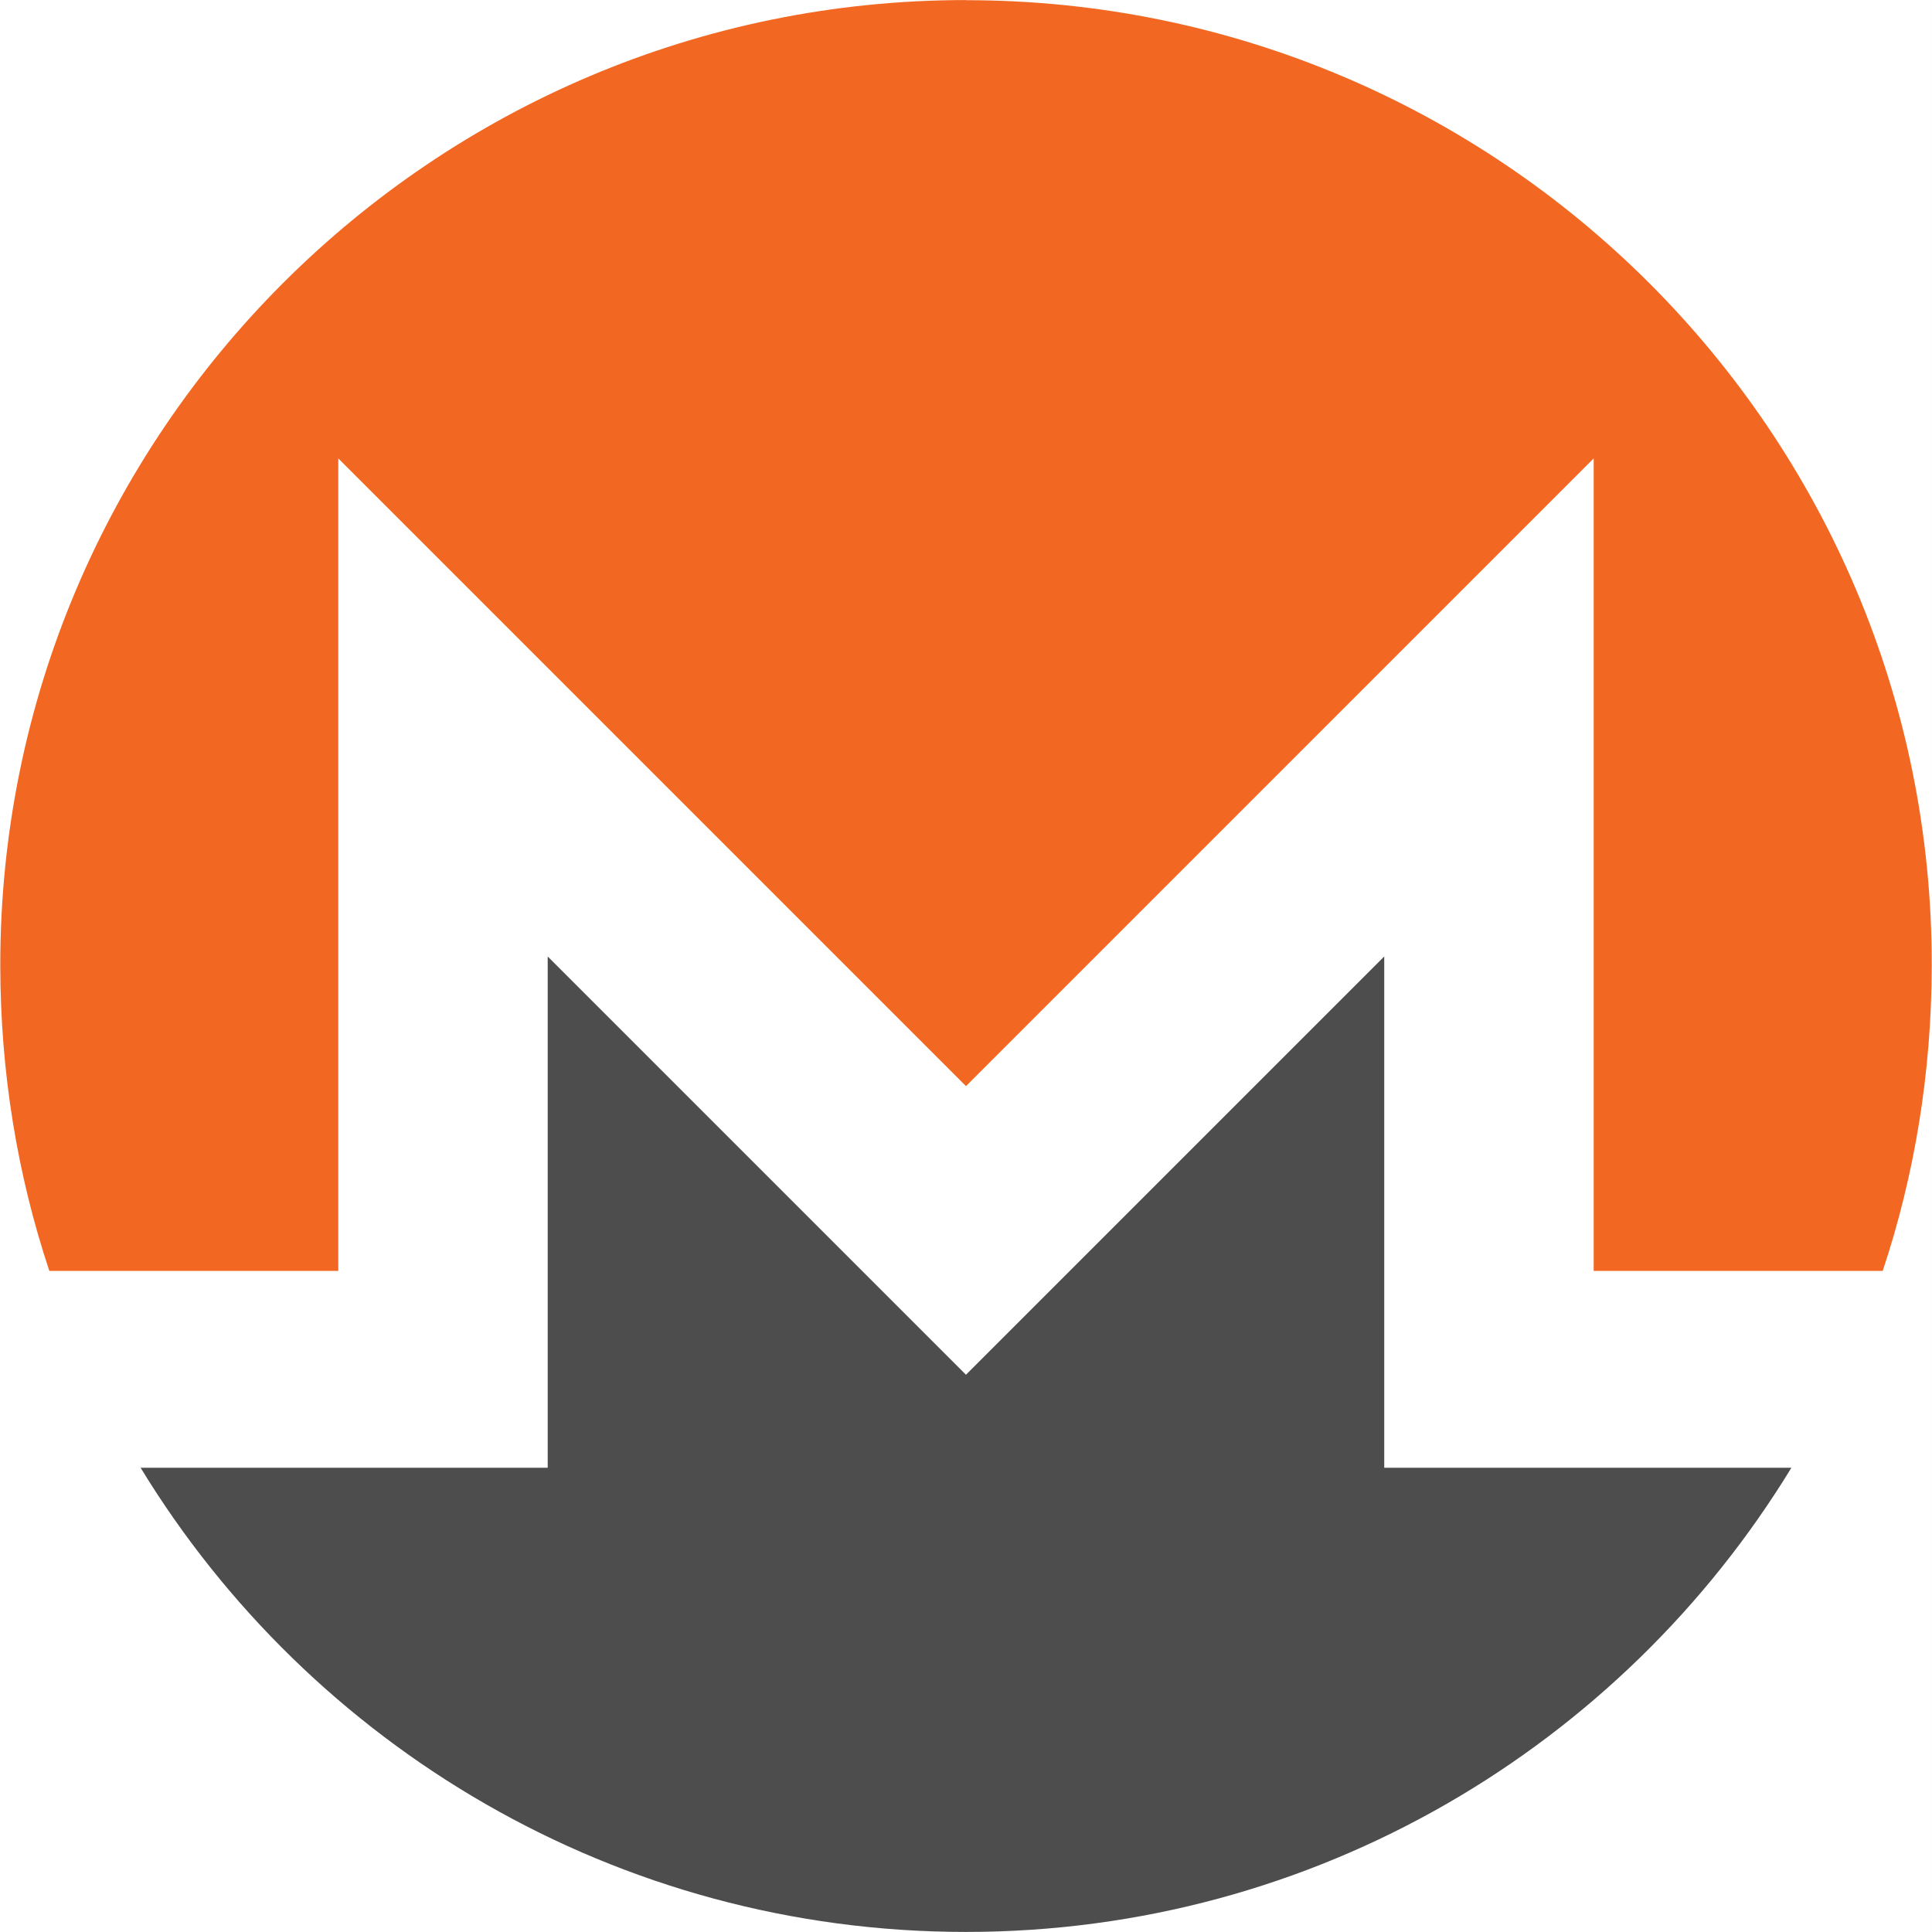 <svg xmlns="http://www.w3.org/2000/svg" xmlns:xlink="http://www.w3.org/1999/xlink" width="2500" zoomAndPan="magnify" viewBox="0 0 1874.88 1875" height="2500" preserveAspectRatio="xMidYMid meet" version="1.0"><rect x="0" y="0" width="1874.88" height="1875" fill="#333333" stroke="none"/><defs><clipPath id="id1"><path d="M 0 0.059 L 1874.762 0.059 L 1874.762 1874.938 L 0 1874.938 Z M 0 0.059 " clip-rule="nonzero"/></clipPath><clipPath id="id2"><path d="M 0 0.059 L 1874.762 0.059 L 1874.762 1234 L 0 1234 Z M 0 0.059 " clip-rule="nonzero"/></clipPath><clipPath id="id3"><path d="M 136 928 L 1739 928 L 1739 1874.938 L 136 1874.938 Z M 136 928 " clip-rule="nonzero"/></clipPath></defs><g clip-path="url(#id1)"><path fill="#ffffff" d="M 0 0.059 L 1874.879 0.059 L 1874.879 1882.438 L 0 1882.438 Z M 0 0.059 " fill-opacity="1" fill-rule="nonzero"/><path fill="#ffffff" d="M 0 0.059 L 1874.879 0.059 L 1874.879 1874.941 L 0 1874.941 Z M 0 0.059 " fill-opacity="1" fill-rule="nonzero"/><path fill="#ffffff" d="M 0 0.059 L 1874.879 0.059 L 1874.879 1874.941 L 0 1874.941 Z M 0 0.059 " fill-opacity="1" fill-rule="nonzero"/><path fill="#ffffff" d="M 0 0.059 L 1874.879 0.059 L 1874.879 1874.941 L 0 1874.941 Z M 0 0.059 " fill-opacity="1" fill-rule="nonzero"/><path fill="#ffffff" d="M 1874.754 937.406 C 1874.754 1455.074 1455.137 1874.75 937.438 1874.75 C 419.738 1874.75 0.121 1455.074 0.121 937.406 C 0.121 419.742 419.746 0.059 937.438 0.059 C 1455.129 0.059 1874.754 419.703 1874.754 937.406 Z M 1874.754 937.406 " fill-opacity="1" fill-rule="nonzero"/></g><g clip-path="url(#id2)"><path fill="#f26822" d="M 937.438 0.059 C 419.922 0.059 -0.438 420.336 0.219 937.379 C 0.348 1040.82 16.844 1140.328 47.805 1233.406 L 328.242 1233.406 L 328.242 444.887 L 937.438 1054.078 L 1546.605 444.887 L 1546.605 1233.422 L 1827.102 1233.422 C 1858.105 1140.348 1874.516 1040.844 1874.699 937.391 C 1875.582 419.812 1455.008 0.184 937.438 0.184 Z M 937.438 0.059 " fill-opacity="1" fill-rule="nonzero"/></g><g clip-path="url(#id3)"><path fill="#4d4d4d" d="M 797.34 1194.125 L 531.48 928.254 L 531.48 1424.434 L 328.223 1424.434 L 136.422 1424.469 C 300.941 1694.383 598.266 1874.941 937.438 1874.941 C 1276.609 1874.941 1573.949 1694.344 1738.5 1424.43 L 1343.336 1424.43 L 1343.336 928.254 L 1077.461 1194.125 L 937.406 1334.18 L 797.348 1194.125 Z M 797.34 1194.125 " fill-opacity="1" fill-rule="nonzero"/></g></svg>